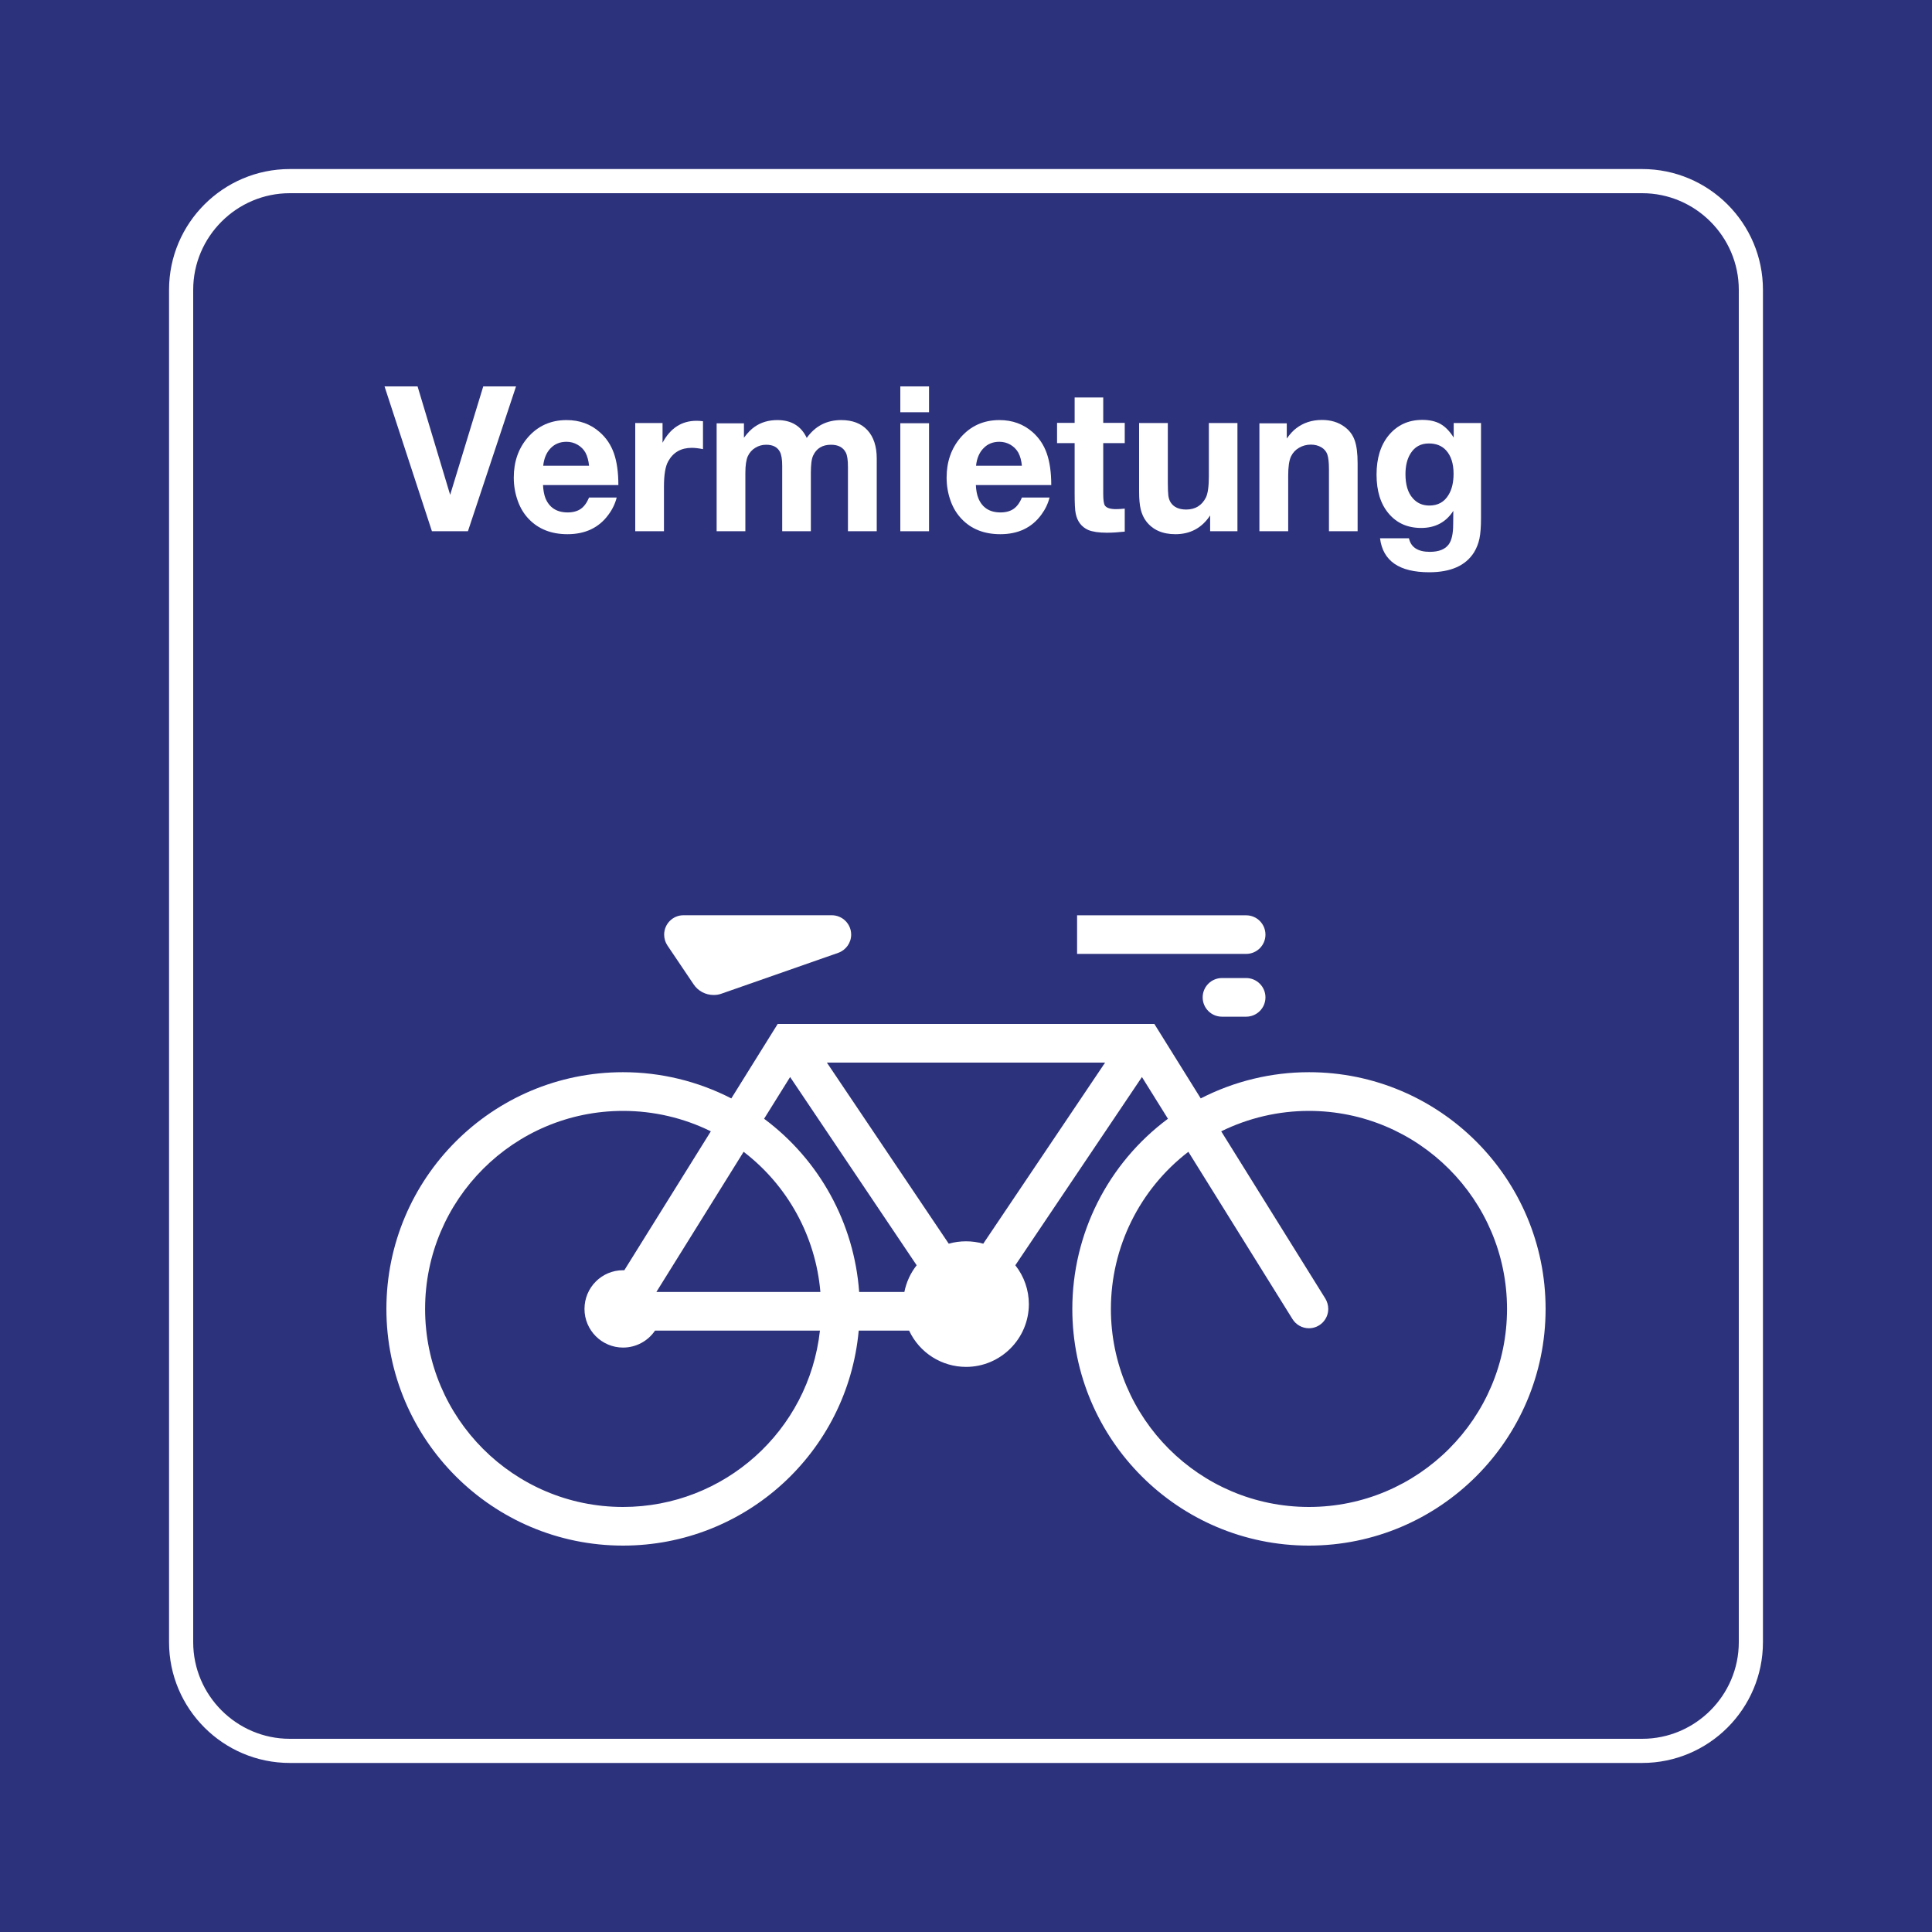 <svg class="color-immutable" width="30" height="30" viewBox="0 0 30 30" fill="none" xmlns="http://www.w3.org/2000/svg"><path d="M0 30V0H30V30H0Z" fill="#2D327D"/><path d="M25.5 3C26.325 3 27 3.675 27 4.5V25.5C27 26.325 26.325 27 25.5 27H4.5C3.675 27 3 26.325 3 25.5V4.5C3 3.675 3.675 3 4.5 3H25.5ZM25.5 2.625H4.5C3.466 2.625 2.625 3.466 2.625 4.5V25.5C2.625 26.534 3.466 27.375 4.5 27.375H25.5C26.534 27.375 27.375 26.534 27.375 25.5V4.5C27.375 3.466 26.534 2.625 25.5 2.625Z" fill="white"/><path d="M13.015 14.796L11.205 15.429C11.166 15.444 11.123 15.45 11.081 15.45C10.956 15.45 10.839 15.388 10.77 15.284L10.363 14.68C10.33 14.63 10.313 14.572 10.313 14.513C10.313 14.347 10.447 14.212 10.612 14.212H12.916C13.082 14.212 13.217 14.347 13.217 14.513C13.217 14.64 13.135 14.754 13.015 14.796Z" fill="white"/><path d="M19.351 14.812H16.725V14.213H19.351C19.516 14.213 19.65 14.347 19.65 14.513C19.65 14.678 19.516 14.812 19.351 14.812Z" fill="white"/><path d="M19.35 15.787H18.975C18.809 15.787 18.675 15.653 18.675 15.487C18.675 15.322 18.809 15.187 18.975 15.187H19.35C19.516 15.187 19.65 15.322 19.65 15.487C19.65 15.653 19.516 15.787 19.35 15.787Z" fill="white"/><path d="M9.675 16.649C7.646 16.649 6 18.295 6 20.325C6 22.353 7.646 24 9.675 24C11.574 24 13.161 22.553 13.334 20.662H14.117C14.277 21.005 14.622 21.225 15.001 21.225C15.538 21.225 15.976 20.787 15.976 20.25C15.976 20.031 15.902 19.819 15.766 19.647L17.732 16.724L18.136 17.372C17.201 18.067 16.651 19.161 16.651 20.325C16.651 22.353 18.297 24 20.325 24C22.354 24 24 22.353 24 20.325C24 18.295 22.354 16.649 20.325 16.649C19.741 16.649 19.165 16.789 18.645 17.056L17.925 15.9H12.076L11.356 17.056C10.836 16.789 10.26 16.649 9.675 16.649ZM17.25 20.325C17.25 19.369 17.695 18.467 18.453 17.885L20.07 20.483C20.125 20.571 20.221 20.625 20.325 20.625C20.491 20.625 20.625 20.49 20.625 20.325C20.625 20.268 20.609 20.214 20.581 20.166L18.963 17.567C19.387 17.359 19.852 17.25 20.325 17.25C22.022 17.25 23.401 18.627 23.401 20.325C23.401 22.022 22.022 23.4 20.325 23.4C18.628 23.4 17.25 22.022 17.25 20.325ZM14.732 19.312L12.84 16.5H17.16L15.268 19.312C15.181 19.287 15.091 19.275 15.001 19.275C14.909 19.275 14.819 19.287 14.732 19.312ZM13.341 20.062C13.264 18.994 12.725 18.011 11.865 17.372L12.269 16.724L14.234 19.647C14.138 19.768 14.073 19.911 14.043 20.062H13.341ZM11.547 17.885C12.233 18.41 12.666 19.201 12.739 20.062H10.192L11.547 17.885ZM9.675 23.4C7.978 23.4 6.601 22.022 6.601 20.325C6.601 18.627 7.978 17.25 9.675 17.25C10.148 17.25 10.614 17.358 11.038 17.567L9.694 19.725C9.689 19.724 9.682 19.724 9.675 19.724C9.344 19.724 9.076 19.993 9.076 20.325C9.076 20.655 9.344 20.925 9.675 20.925C9.874 20.925 10.06 20.826 10.171 20.662H12.732C12.56 22.22 11.243 23.4 9.675 23.4Z" fill="white"/><path d="M8.013 6L7.266 8.249H6.707L5.971 6H6.484L6.99 7.684L7.504 6H8.013Z" fill="white"/><path d="M9.576 7.726C9.552 7.82 9.51 7.909 9.448 7.992C9.301 8.194 9.088 8.295 8.812 8.295C8.561 8.295 8.361 8.216 8.21 8.058C8.136 7.981 8.08 7.888 8.041 7.78C7.999 7.664 7.978 7.543 7.978 7.417C7.978 7.173 8.048 6.968 8.189 6.801C8.346 6.616 8.549 6.523 8.798 6.523C8.999 6.523 9.17 6.585 9.311 6.709C9.413 6.798 9.487 6.908 9.533 7.039C9.579 7.17 9.602 7.334 9.602 7.532H8.432C8.436 7.614 8.449 7.682 8.47 7.737C8.531 7.883 8.646 7.957 8.815 7.957C8.898 7.957 8.966 7.938 9.018 7.902C9.07 7.866 9.113 7.807 9.147 7.726H9.576V7.726ZM9.147 7.232C9.139 7.151 9.12 7.084 9.092 7.03C9.063 6.978 9.022 6.937 8.969 6.906C8.916 6.875 8.859 6.86 8.796 6.86C8.697 6.86 8.615 6.893 8.55 6.96C8.486 7.026 8.447 7.117 8.435 7.232H9.147Z" fill="white"/><path d="M10.916 6.541V6.974C10.844 6.96 10.786 6.954 10.742 6.954C10.576 6.954 10.454 7.023 10.376 7.163C10.332 7.241 10.31 7.371 10.31 7.553V8.249H9.864V6.569H10.288V6.875C10.409 6.648 10.585 6.534 10.816 6.534C10.844 6.534 10.878 6.536 10.916 6.541Z" fill="white"/><path d="M11.552 6.574V6.797C11.609 6.72 11.665 6.663 11.72 6.626C11.819 6.557 11.936 6.523 12.071 6.523C12.288 6.523 12.44 6.615 12.527 6.8C12.659 6.615 12.837 6.523 13.063 6.523C13.237 6.523 13.373 6.575 13.469 6.679C13.565 6.783 13.614 6.93 13.614 7.12V8.249H13.167V7.25C13.167 7.143 13.156 7.067 13.132 7.024C13.09 6.945 13.014 6.906 12.904 6.906C12.771 6.906 12.678 6.962 12.626 7.075C12.602 7.125 12.591 7.215 12.591 7.344V8.249H12.146V7.232C12.146 7.133 12.134 7.061 12.111 7.017C12.073 6.943 12.002 6.906 11.898 6.906C11.835 6.906 11.778 6.922 11.727 6.954C11.676 6.985 11.638 7.029 11.612 7.084C11.587 7.14 11.574 7.226 11.574 7.344V8.249H11.128V6.574H11.552Z" fill="white"/><path d="M14.426 6V6.401H13.98V6H14.426ZM14.426 6.572V8.249H13.98V6.572H14.426Z" fill="white"/><path d="M16.297 7.726C16.274 7.82 16.231 7.909 16.17 7.992C16.022 8.194 15.81 8.295 15.533 8.295C15.283 8.295 15.082 8.216 14.932 8.058C14.858 7.981 14.801 7.888 14.762 7.78C14.72 7.664 14.699 7.543 14.699 7.417C14.699 7.173 14.77 6.968 14.91 6.801C15.067 6.616 15.27 6.523 15.519 6.523C15.72 6.523 15.891 6.585 16.033 6.709C16.134 6.798 16.208 6.908 16.254 7.039C16.3 7.17 16.324 7.334 16.324 7.532H15.153C15.157 7.614 15.17 7.682 15.192 7.737C15.252 7.883 15.367 7.957 15.536 7.957C15.619 7.957 15.687 7.938 15.739 7.902C15.791 7.866 15.835 7.807 15.868 7.726H16.297V7.726ZM15.868 7.232C15.86 7.151 15.842 7.084 15.813 7.03C15.784 6.978 15.743 6.937 15.691 6.906C15.638 6.875 15.58 6.86 15.518 6.86C15.418 6.86 15.336 6.893 15.272 6.96C15.207 7.026 15.168 7.117 15.156 7.232H15.868Z" fill="white"/><path d="M17.465 6.566V6.881H17.131V7.67C17.131 7.765 17.14 7.825 17.157 7.85C17.183 7.887 17.24 7.906 17.33 7.906C17.364 7.906 17.41 7.903 17.465 7.898V8.255C17.364 8.266 17.272 8.272 17.188 8.272C17.061 8.272 16.964 8.257 16.897 8.229C16.794 8.182 16.729 8.098 16.704 7.976C16.692 7.924 16.687 7.816 16.687 7.652V6.881H16.414V6.566H16.687V6.172H17.131V6.566H17.465Z" fill="white"/><path d="M19.215 6.569V8.249H18.791V8.004C18.663 8.198 18.483 8.295 18.252 8.295C18.051 8.295 17.9 8.228 17.797 8.093C17.758 8.041 17.73 7.979 17.713 7.909C17.696 7.838 17.688 7.746 17.688 7.632V6.569H18.134V7.493C18.134 7.59 18.137 7.658 18.142 7.698C18.148 7.738 18.16 7.772 18.177 7.8C18.224 7.874 18.305 7.912 18.419 7.912C18.559 7.912 18.661 7.85 18.725 7.726C18.755 7.665 18.771 7.556 18.771 7.398V6.569H19.215Z" fill="white"/><path d="M19.981 6.574V6.809C20.033 6.737 20.082 6.684 20.127 6.651C20.238 6.565 20.371 6.521 20.527 6.521C20.665 6.521 20.781 6.556 20.876 6.626C20.952 6.681 21.005 6.751 21.035 6.836C21.066 6.921 21.081 7.04 21.081 7.194V8.249H20.636V7.287C20.636 7.18 20.627 7.101 20.609 7.051C20.591 7.006 20.561 6.972 20.519 6.946C20.471 6.918 20.416 6.904 20.355 6.904C20.287 6.904 20.226 6.921 20.17 6.954C20.115 6.986 20.074 7.031 20.047 7.087C20.017 7.151 20.003 7.25 20.003 7.384V8.249H19.556V6.574H19.981Z" fill="white"/><path d="M22.997 6.569V8.049C22.997 8.18 22.989 8.285 22.973 8.363C22.956 8.442 22.928 8.513 22.888 8.578C22.759 8.783 22.527 8.886 22.193 8.886C21.727 8.886 21.473 8.71 21.429 8.358H21.878C21.908 8.498 22.017 8.569 22.202 8.569C22.344 8.569 22.443 8.529 22.499 8.449C22.543 8.385 22.565 8.283 22.565 8.141L22.567 7.933C22.452 8.11 22.286 8.198 22.068 8.198C21.858 8.198 21.691 8.124 21.565 7.976C21.438 7.827 21.375 7.625 21.375 7.37C21.375 7.116 21.438 6.912 21.565 6.758C21.698 6.599 21.871 6.52 22.087 6.52C22.198 6.52 22.292 6.541 22.367 6.583C22.442 6.625 22.51 6.695 22.573 6.794V6.569H22.997V6.569ZM22.187 6.886C22.062 6.886 21.967 6.938 21.902 7.043C21.85 7.127 21.824 7.234 21.824 7.363C21.824 7.527 21.862 7.652 21.938 7.737C22.003 7.812 22.089 7.85 22.195 7.85C22.328 7.85 22.428 7.795 22.494 7.683C22.546 7.597 22.571 7.488 22.571 7.357C22.571 7.199 22.532 7.077 22.453 6.991C22.388 6.921 22.3 6.886 22.187 6.886Z" fill="white"/></svg>
